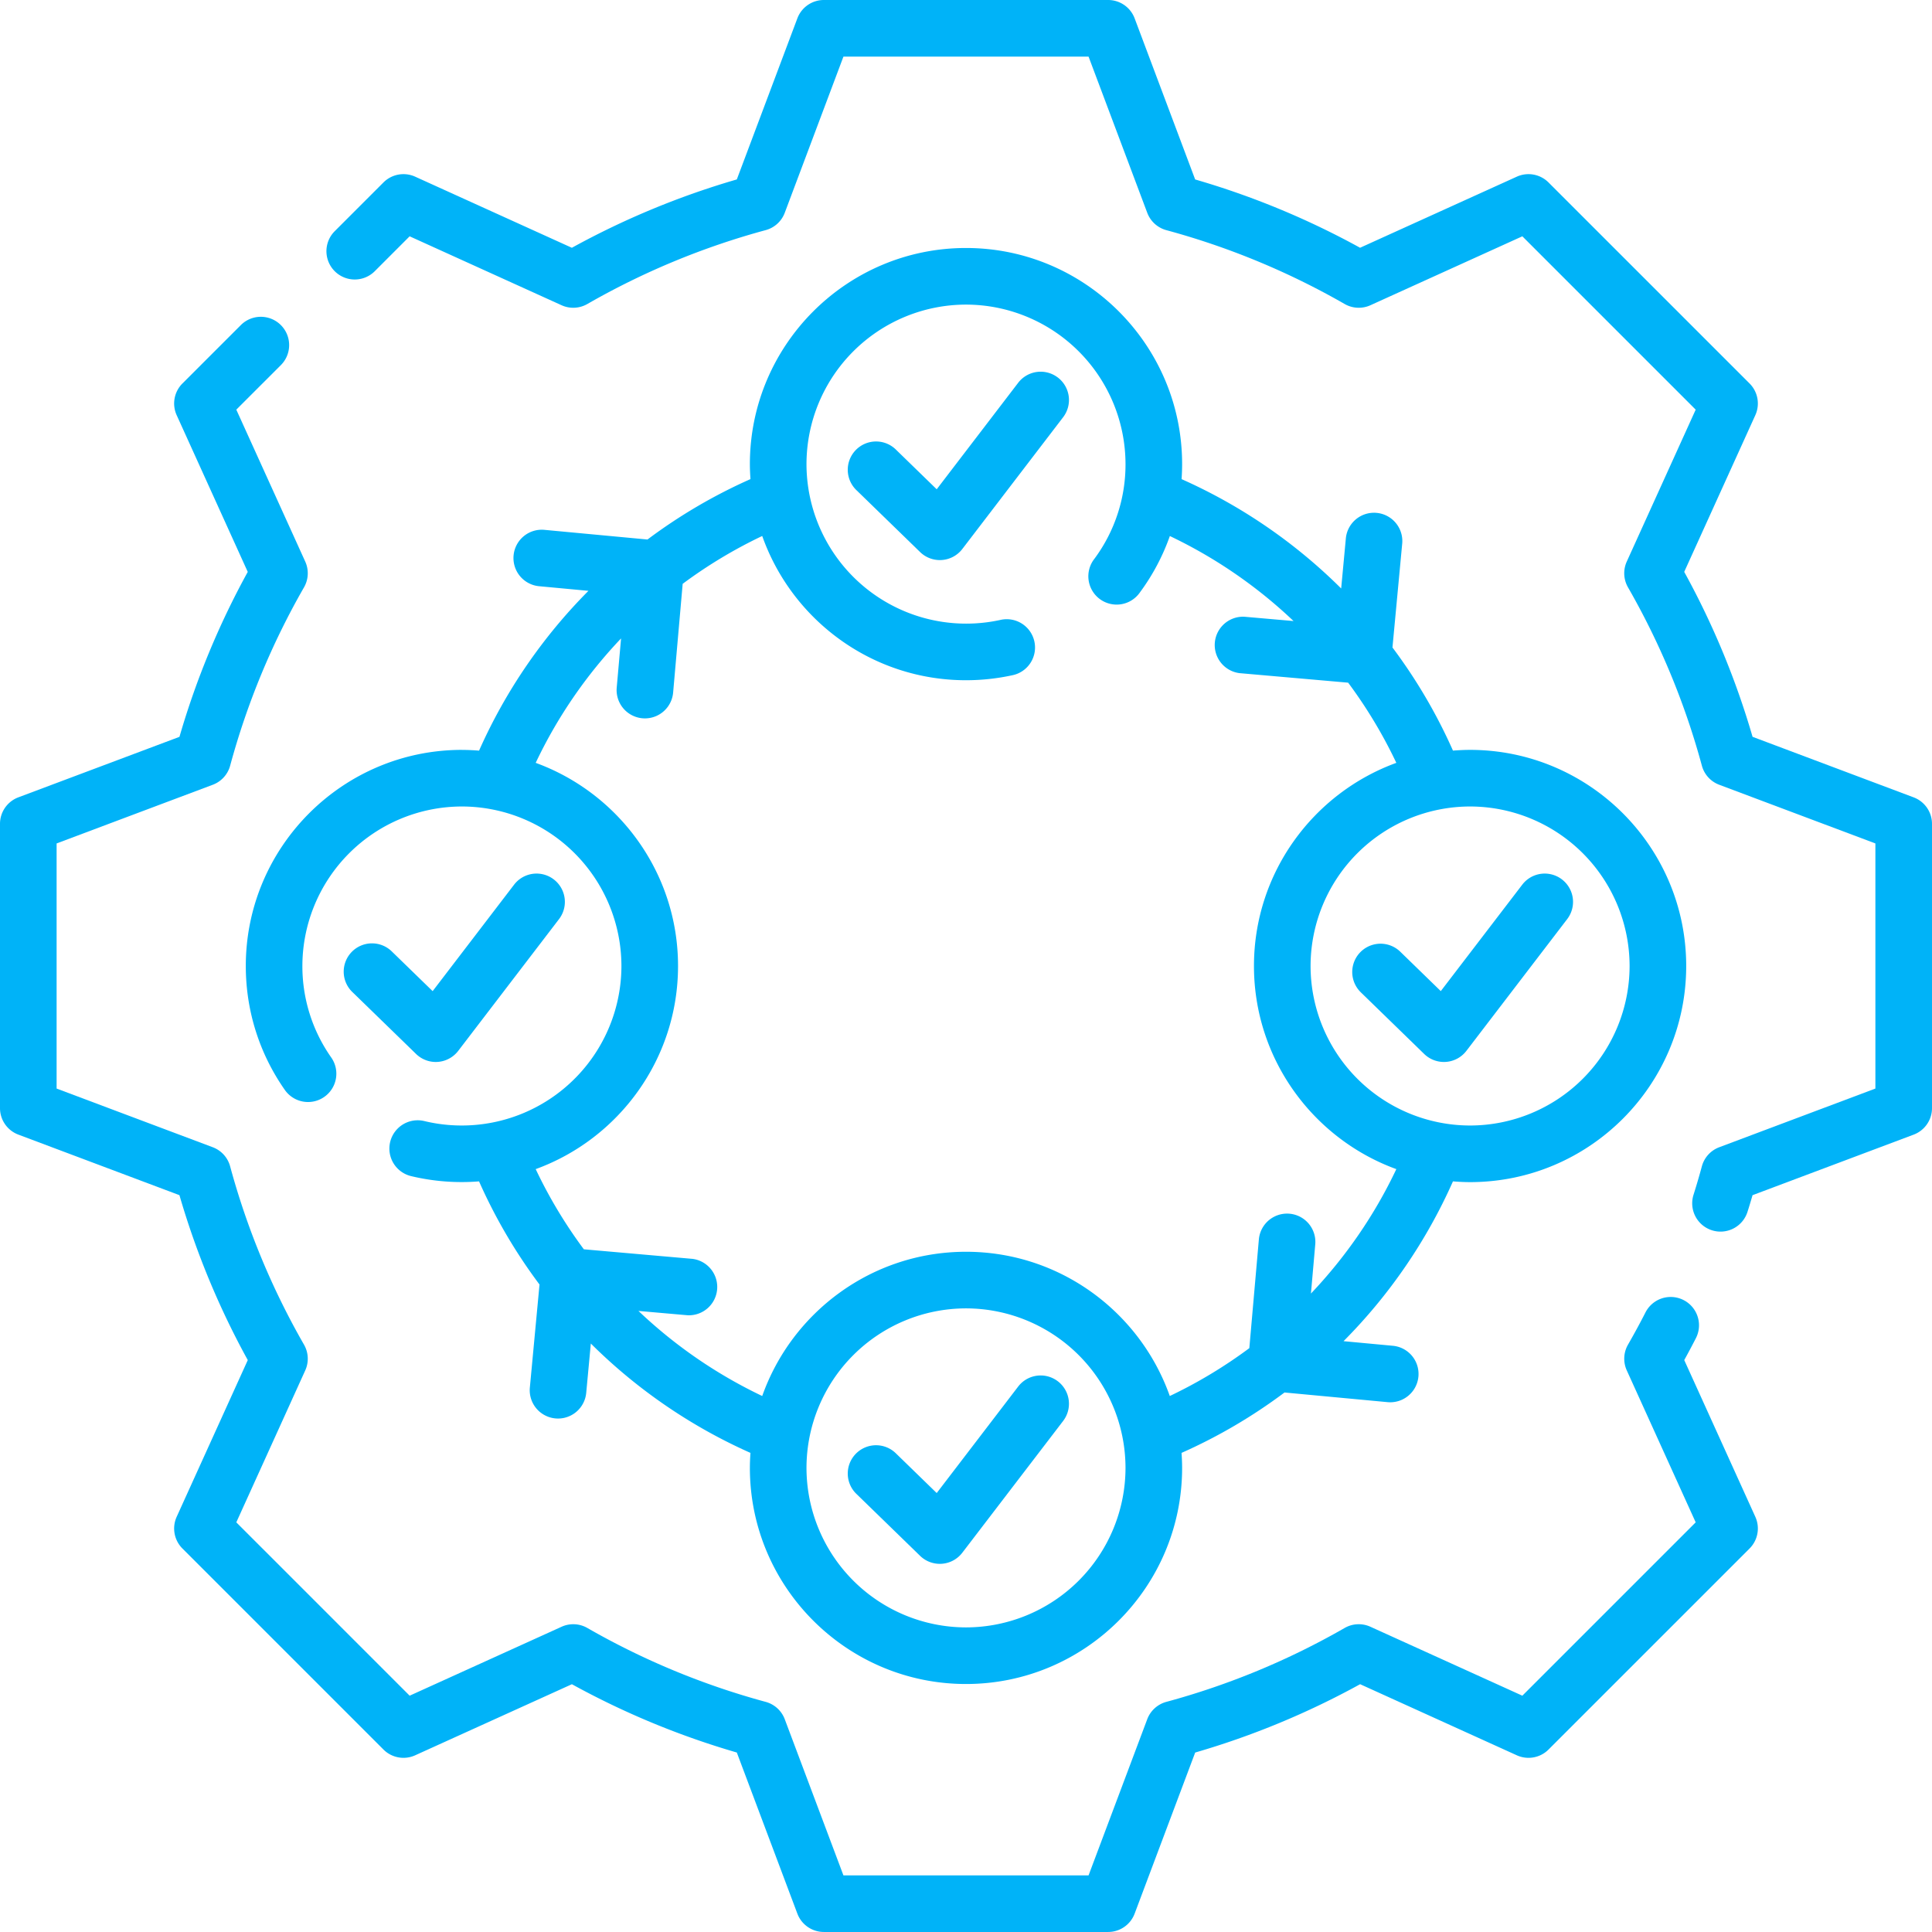 <svg width="80" height="80" fill="none" xmlns="http://www.w3.org/2000/svg"><g clip-path="url(#clip0_2215_13045)" fill="#00B3F8"><path d="M79.24 33.017l-6.67-2.507a33.616 33.616 0 00-2.83-6.83l2.944-6.488a1.172 1.172 0 00-.238-1.313L64.12 7.554a1.172 1.172 0 00-1.313-.238l-6.489 2.943a33.625 33.625 0 00-6.829-2.828L46.983.76A1.172 1.172 0 0045.886 0H34.114c-.488 0-.925.303-1.097.76L30.51 7.43a33.617 33.617 0 00-6.83 2.83l-6.488-2.944a1.172 1.172 0 00-1.313.238L13.86 9.573a1.172 1.172 0 101.658 1.657l1.444-1.445 6.291 2.854c.343.156.74.137 1.068-.051a31.262 31.262 0 017.384-3.059c.364-.098.658-.366.79-.718l2.43-6.467h10.15l2.43 6.467c.132.352.426.62.79.719 2.585.7 5.07 1.73 7.384 3.058.327.188.724.207 1.068.051l6.29-2.854 7.178 7.178-2.854 6.29c-.156.344-.137.741.051 1.068a31.261 31.261 0 013.059 7.384c.098.364.366.658.718.79l6.467 2.43v10.15l-6.467 2.43a1.17 1.17 0 00-.718.789 29.18 29.18 0 01-.342 1.167 1.172 1.172 0 102.235.706c.07-.218.137-.443.205-.677l6.671-2.507c.457-.172.76-.609.76-1.097V34.114c0-.488-.303-.925-.76-1.097zm-9.5 23.303c.169-.306.33-.61.484-.91a1.172 1.172 0 00-2.088-1.066c-.224.439-.468.888-.724 1.335a1.171 1.171 0 00-.05 1.068l2.853 6.29-7.178 7.178-6.29-2.854a1.17 1.17 0 00-1.068.05 31.266 31.266 0 01-7.384 3.06 1.173 1.173 0 00-.79.718l-2.43 6.467h-10.15l-2.43-6.467a1.172 1.172 0 00-.79-.718 31.225 31.225 0 01-7.384-3.06 1.172 1.172 0 00-1.068-.05l-6.29 2.854-7.178-7.178 2.854-6.29a1.171 1.171 0 00-.051-1.068 31.263 31.263 0 01-3.059-7.384 1.172 1.172 0 00-.718-.79l-6.467-2.43v-10.15l6.467-2.43c.352-.132.62-.426.719-.79a31.26 31.26 0 013.058-7.384c.188-.327.207-.724.051-1.068l-2.854-6.29 1.864-1.864a1.172 1.172 0 00-1.657-1.657l-2.438 2.437c-.345.345-.44.868-.238 1.313l2.943 6.489a33.622 33.622 0 00-2.828 6.83L.76 33.016c-.457.172-.76.609-.76 1.097v11.772c0 .488.303.925.76 1.097l6.67 2.507a33.617 33.617 0 002.83 6.83l-2.944 6.488c-.202.445-.107.968.238 1.313l8.325 8.325c.345.345.868.44 1.313.238l6.489-2.943a33.621 33.621 0 006.829 2.828l2.507 6.671c.172.457.609.76 1.097.76h11.772c.488 0 .925-.303 1.097-.76l2.507-6.67a33.61 33.61 0 006.83-2.83l6.488 2.944c.445.202.968.107 1.313-.238l8.325-8.325c.345-.345.44-.868.238-1.313l-2.943-6.489z"/><path d="M43.803 15.633a1.172 1.172 0 00-1.643.218l-3.373 4.409-1.678-1.632a1.172 1.172 0 10-1.634 1.68L38.1 22.86a1.172 1.172 0 001.748-.128l4.175-5.457a1.172 1.172 0 00-.219-1.642zm0 41.563a1.172 1.172 0 00-1.643.219l-3.373 4.409-1.678-1.632a1.172 1.172 0 10-1.634 1.68l2.624 2.552a1.172 1.172 0 001.748-.129l4.175-5.456a1.172 1.172 0 00-.219-1.643zM56.348 41.09l2.624 2.552a1.172 1.172 0 001.748-.128l4.175-5.457a1.172 1.172 0 00-1.862-1.424L59.66 41.04l-1.677-1.631a1.172 1.172 0 00-1.635 1.68z"/><path d="M19.127 31.051c-4.934 0-8.949 4.014-8.949 8.949 0 1.849.56 3.623 1.617 5.133a1.171 1.171 0 101.92-1.346A6.564 6.564 0 0112.521 40a6.613 6.613 0 016.605-6.605A6.613 6.613 0 0125.732 40a6.613 6.613 0 01-8.161 6.421 1.172 1.172 0 00-.55 2.279 8.984 8.984 0 002.815.218 21.983 21.983 0 002.504 4.271l-.4 4.268a1.172 1.172 0 002.334.219l.191-2.043a22.115 22.115 0 006.61 4.528 8.917 8.917 0 00-.024.62c0 4.935 4.014 8.95 8.949 8.95 4.934 0 8.949-4.015 8.949-8.95 0-.208-.01-.414-.024-.62a21.998 21.998 0 004.264-2.501l4.268.4a1.172 1.172 0 10.219-2.334l-2.043-.191a22.11 22.11 0 004.531-6.617c.234.019.47.031.709.031 4.934 0 8.949-4.014 8.949-8.949 0-4.934-4.015-8.949-8.95-8.949-.238 0-.474.012-.708.03a21.996 21.996 0 00-2.505-4.27l.4-4.268a1.172 1.172 0 10-2.333-.219l-.191 2.043a22.108 22.108 0 00-6.608-4.527c.014-.206.022-.413.022-.622 0-4.934-4.014-8.949-8.949-8.949-4.934 0-8.949 4.015-8.949 8.95 0 .208.01.415.024.62a21.987 21.987 0 00-4.264 2.501l-4.268-.4a1.17 1.17 0 10-.219 2.334l2.043.191a22.108 22.108 0 00-4.53 6.617 9.047 9.047 0 00-.71-.03zM40 67.387a6.613 6.613 0 01-6.605-6.605A6.613 6.613 0 0140 54.177a6.613 6.613 0 016.605 6.605A6.613 6.613 0 0140 67.387zM67.478 40a6.613 6.613 0 01-6.605 6.605A6.613 6.613 0 0154.268 40a6.613 6.613 0 016.605-6.605A6.613 6.613 0 0167.478 40zM25.717 26.436l-.18 2.036a1.172 1.172 0 002.336.205l.395-4.502a19.68 19.68 0 013.294-1.981c1.229 3.476 4.546 5.973 8.438 5.973.642 0 1.284-.069 1.907-.204a1.172 1.172 0 10-.497-2.29 6.613 6.613 0 01-8.015-6.455A6.613 6.613 0 0140 12.613a6.613 6.613 0 016.605 6.605 6.553 6.553 0 01-1.286 3.918 1.172 1.172 0 101.885 1.391 8.917 8.917 0 001.237-2.331 19.762 19.762 0 015.122 3.52l-2.035-.178a1.173 1.173 0 00-.206 2.335l4.502.395a19.677 19.677 0 011.995 3.32c-3.436 1.251-5.895 4.55-5.895 8.412 0 3.862 2.46 7.16 5.895 8.411-.9 1.902-2.1 3.64-3.536 5.152l.179-2.035a1.172 1.172 0 00-2.335-.206l-.395 4.502a19.678 19.678 0 01-3.294 1.982c-1.23-3.476-4.547-5.973-8.438-5.973-3.891 0-7.209 2.497-8.438 5.973a19.772 19.772 0 01-5.125-3.523l2.035.179a1.173 1.173 0 00.205-2.335l-4.501-.396a19.673 19.673 0 01-1.994-3.32c3.435-1.25 5.894-4.549 5.894-8.411 0-3.862-2.46-7.16-5.894-8.412.9-1.902 2.098-3.64 3.535-5.152z"/><path d="M18.044 43.974a1.172 1.172 0 00.93-.46l4.175-5.457a1.172 1.172 0 00-1.862-1.424l-3.372 4.408-1.678-1.631a1.172 1.172 0 10-1.634 1.68l2.624 2.551c.22.214.513.333.817.333z"/></g><defs><clipPath id="clip0_2215_13045"><path fill="#fff" d="M0 0h80v80H0z"/></clipPath></defs></svg>